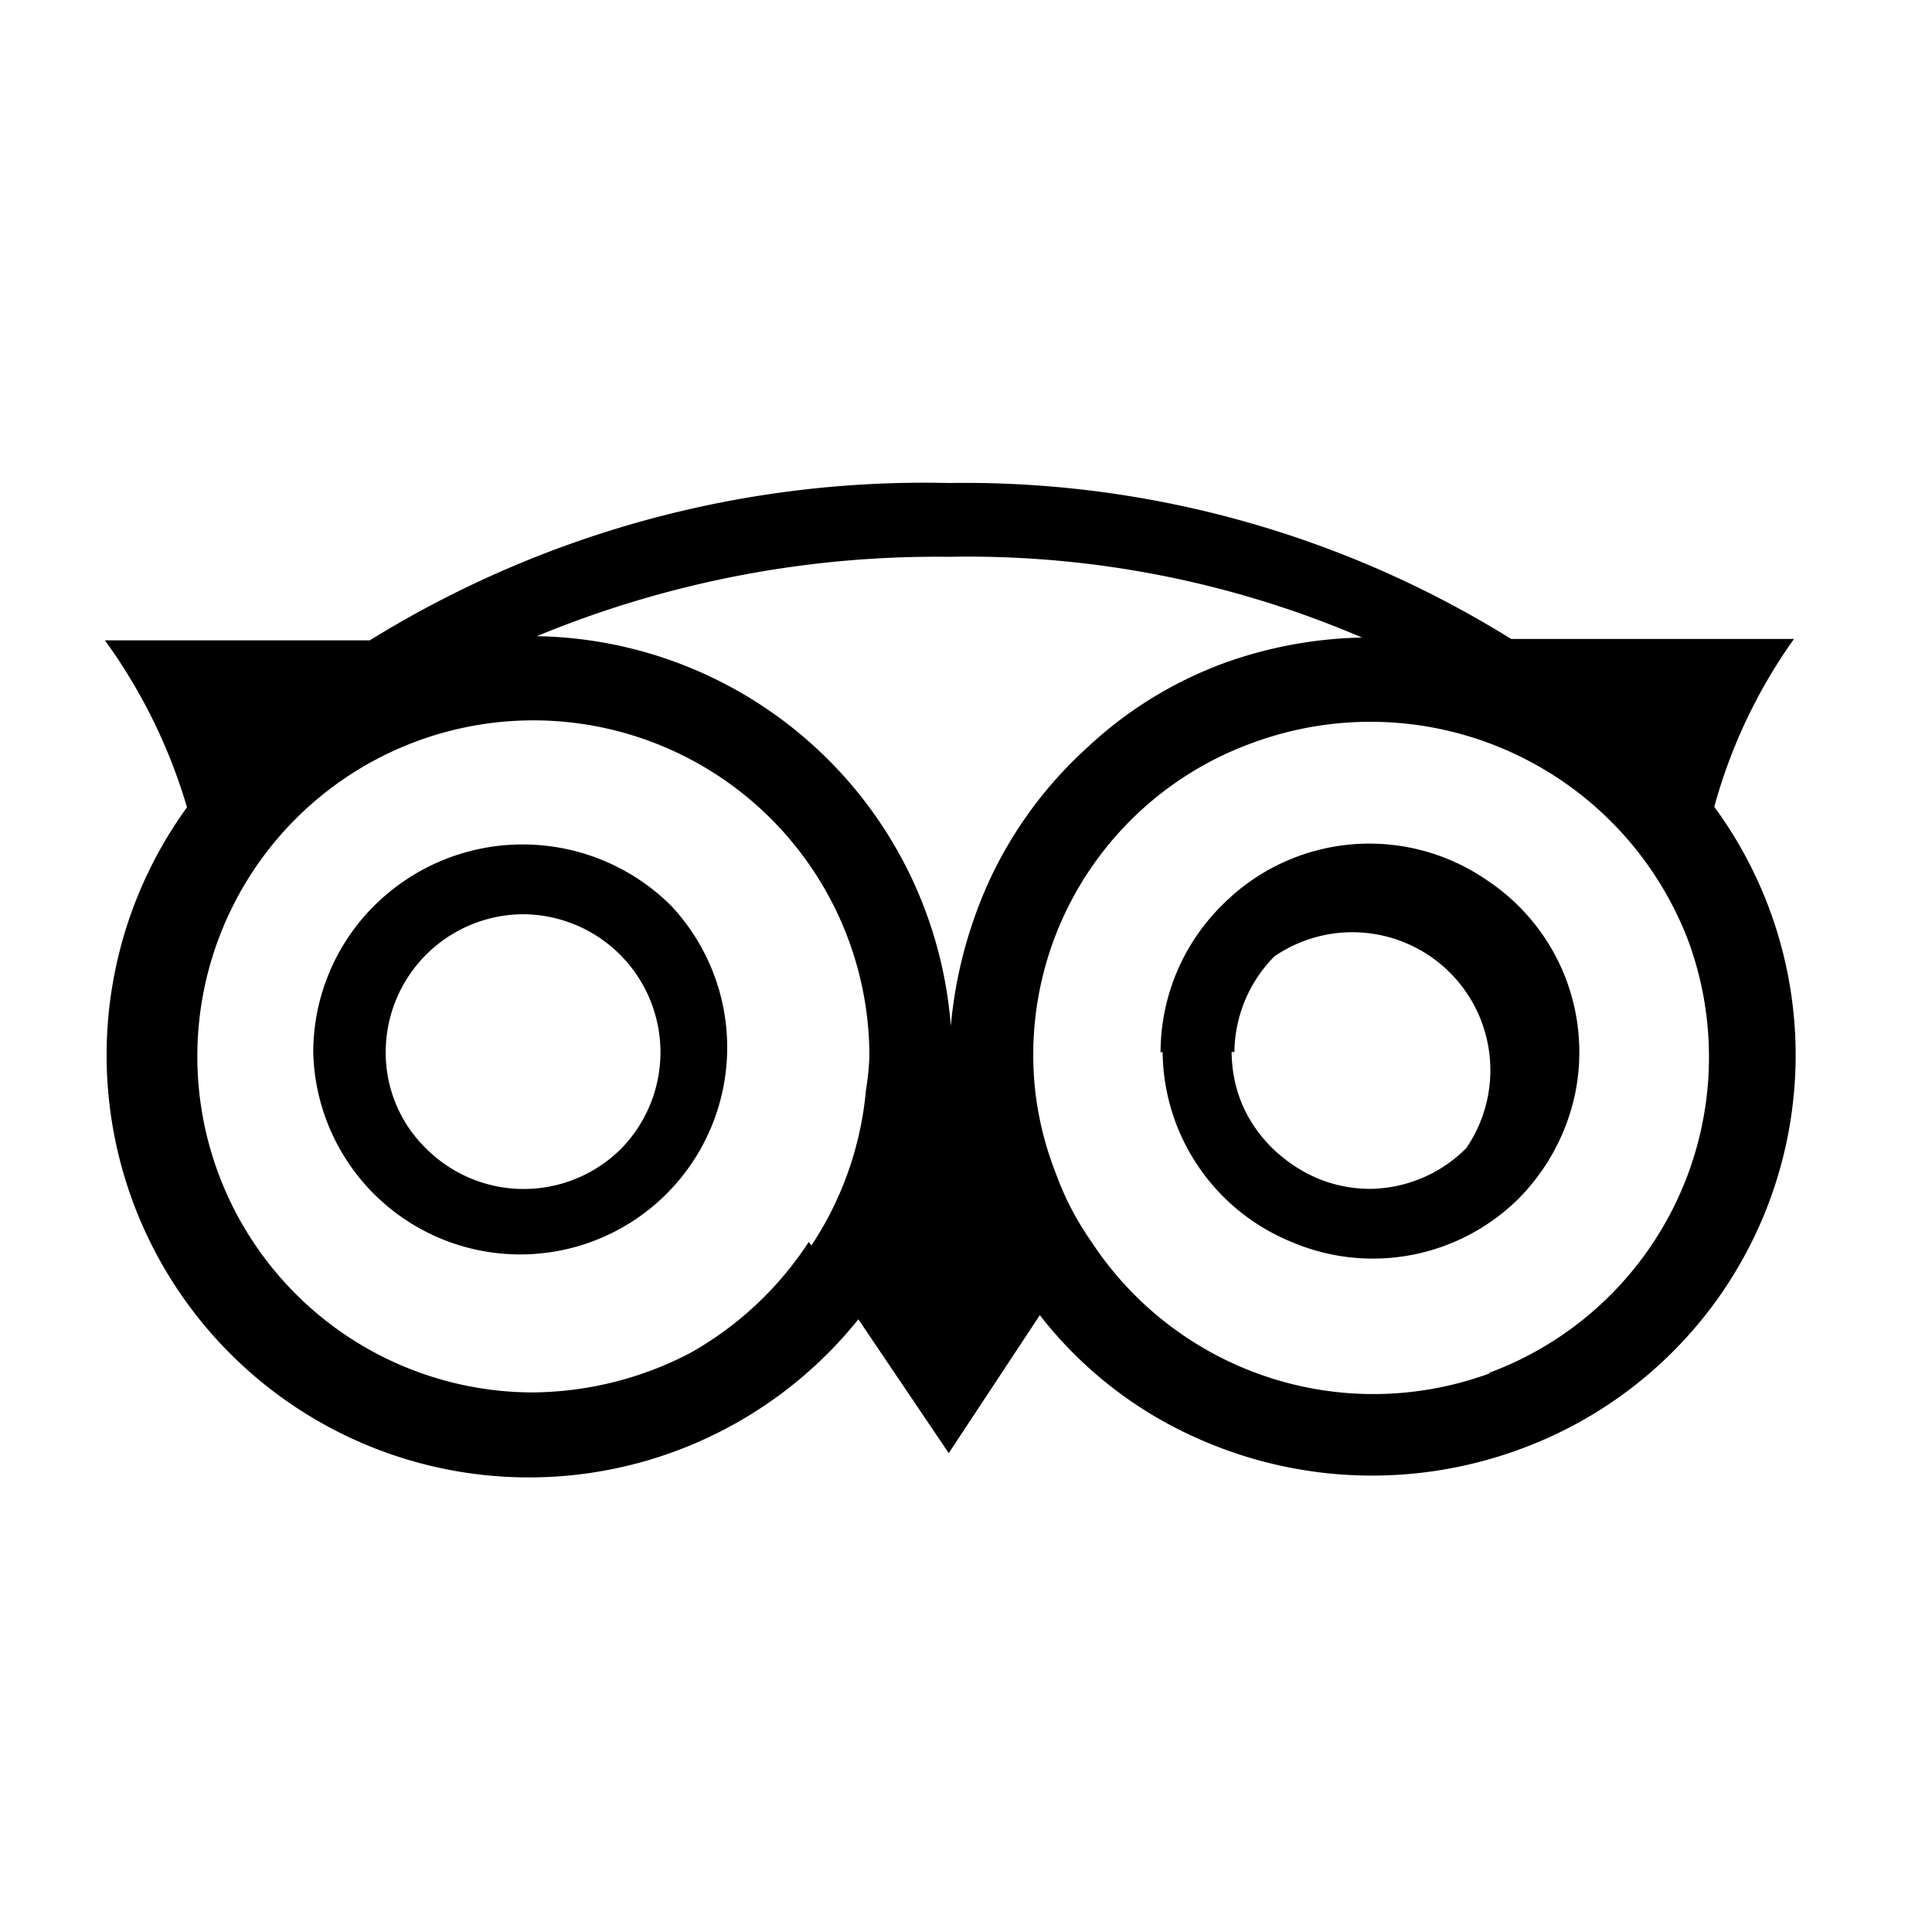 <svg id="Layer_1" data-name="Layer 1" xmlns="http://www.w3.org/2000/svg" viewBox="0 0 28 28"><path d="M24.84,11.71A7.66,7.66,0,0,1,26,9.26h-4.1A15,15,0,0,0,13.75,7,15.27,15.27,0,0,0,5.36,9.28H1.52A7.91,7.91,0,0,1,2.71,11.7a6.12,6.12,0,0,0,9.73,7.42l1.31,1.94,1.32-2a5.92,5.92,0,0,0,2.25,1.77,6.2,6.2,0,0,0,4.69.18,6.08,6.08,0,0,0,2.81-9.35ZM21.6,19.9a4.9,4.9,0,0,1-1.89.3A4.89,4.89,0,0,1,15.82,18a4.24,4.24,0,0,1-.52-1A4.73,4.73,0,0,1,15,15.78a4.8,4.8,0,0,1,.41-2.49,4.82,4.82,0,0,1,2.76-2.53,4.93,4.93,0,0,1,6.3,2.88,4.88,4.88,0,0,1-2.9,6.26ZM11.72,18A4.92,4.92,0,0,1,10,19.61a5,5,0,0,1-2.3.57,4.87,4.87,0,1,1,4.9-4.87,4.07,4.07,0,0,1-.05.49,4.86,4.86,0,0,1-.79,2.25ZM4.54,15.25a3,3,0,1,0,5.18-2.13,3.05,3.05,0,0,0-4.29,0,3,3,0,0,0-.89,2.13Zm12.31,0A3,3,0,0,0,18.72,18,3,3,0,0,0,22,17.38a3.06,3.06,0,0,0,.83-1.54,3,3,0,0,0-.17-1.74,3,3,0,0,0-1.12-1.35,3,3,0,0,0-3.83.37,3,3,0,0,0-.89,2.13Zm-11.26,0a2,2,0,0,1,2-2A2,2,0,0,1,9,16.65a2,2,0,0,1-2.82,0,1.94,1.94,0,0,1-.59-1.4Zm12.3,0a2,2,0,0,1,.58-1.39,2,2,0,0,1,2.78,2.78,2,2,0,0,1-1.39.59,2,2,0,0,1-.76-.15,2.16,2.16,0,0,1-.65-.43A2,2,0,0,1,18,16a2,2,0,0,1-.15-.76ZM13.74,8.07a14.49,14.49,0,0,1,6,1.17,6.24,6.24,0,0,0-2,.37,5.86,5.86,0,0,0-2,1.24,6,6,0,0,0-1.41,1.93,6.47,6.47,0,0,0-.55,2.09,6.12,6.12,0,0,0-6-5.65,15.17,15.17,0,0,1,6-1.15Z"/></svg>